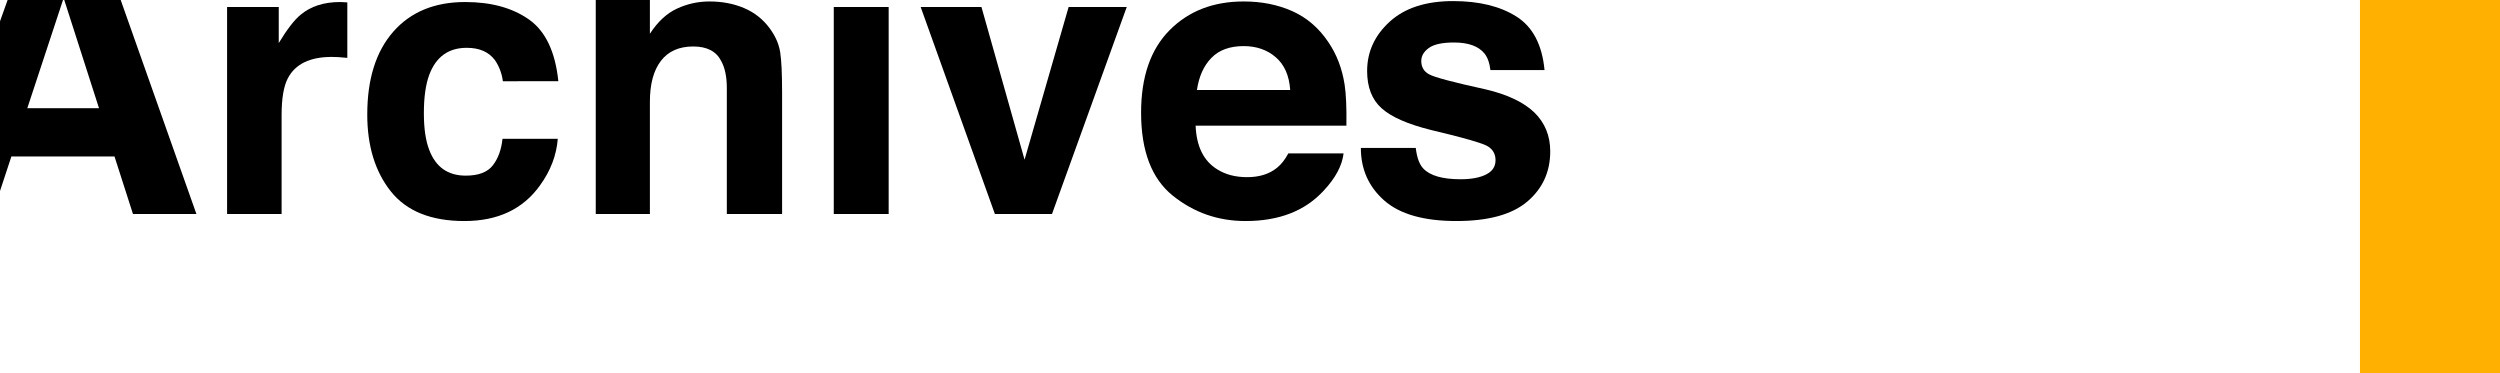 <?xml version="1.0" encoding="utf-8"?>
<!-- Generator: Adobe Illustrator 17.0.0, SVG Export Plug-In . SVG Version: 6.00 Build 0)  -->
<!DOCTYPE svg PUBLIC "-//W3C//DTD SVG 1.1 Tiny//EN" "http://www.w3.org/Graphics/SVG/1.1/DTD/svg11-tiny.dtd">
<svg version="1.1" baseProfile="tiny" id="Layer_1" xmlns="http://www.w3.org/2000/svg" xmlns:xlink="http://www.w3.org/1999/xlink"
	 x="0px" y="0px" width="482px" height="72px" viewBox="0 0 482 72" overflow="scroll" xml:space="preserve">
<rect x="-11" y="-14" fill="#FFFFFF" width="493" height="100"/>
<rect x="455" y="-11" fill="#FFB000" width="77" height="97"/>
<g>
	<path d="M6.008-12.719H18.77L37.868,41.26h-12.23l-3.563-11.096H2.196L-1.463,41.26h-11.799L6.008-12.719z M5.264,20.863h13.825
		L12.27-0.377L5.264,20.863z"/>
	<path d="M66.066,0.41C66.2,0.423,66.5,0.441,66.963,0.465v10.693c-0.658-0.073-1.244-0.122-1.758-0.146
		c-0.512-0.024-0.928-0.037-1.244-0.037c-4.199,0-7.02,1.368-8.46,4.102c-0.806,1.538-1.208,3.906-1.208,7.104v19.08H43.782V1.344
		h9.961v6.958c1.611-2.661,3.015-4.48,4.212-5.457c1.953-1.635,4.491-2.454,7.617-2.454C65.768,0.392,65.932,0.398,66.066,0.41z"/>
	<path d="M96.956,15.663c-0.196-1.489-0.698-2.832-1.505-4.028c-1.176-1.611-2.998-2.417-5.47-2.417
		c-3.524,0-5.936,1.746-7.231,5.237c-0.686,1.851-1.028,4.311-1.028,7.378c0,2.923,0.343,5.273,1.028,7.05
		c1.248,3.32,3.597,4.98,7.048,4.98c2.447,0,4.185-0.659,5.213-1.978c1.027-1.318,1.651-3.027,1.872-5.127h10.656
		c-0.244,3.174-1.393,6.177-3.445,9.009c-3.275,4.565-8.126,6.848-14.553,6.848c-6.428,0-11.156-1.904-14.188-5.713
		c-3.029-3.809-4.545-8.747-4.545-14.814c0-6.847,1.674-12.175,5.021-15.984s7.967-5.713,13.857-5.713
		c5.01,0,9.109,1.123,12.299,3.369c3.188,2.247,5.076,6.213,5.663,11.902H96.956V15.663z"/>
	<path d="M143.478,1.565c2.004,0.855,3.652,2.163,4.94,3.922c1.094,1.491,1.762,3.025,2.005,4.601
		c0.243,1.576,0.365,4.148,0.365,7.715v23.458h-10.656V16.954c0-2.151-0.364-3.887-1.092-5.206
		c-0.945-1.857-2.738-2.787-5.379-2.787c-2.738,0-4.816,0.923-6.234,2.769c-1.418,1.845-2.127,4.479-2.127,7.9v21.631h-10.438
		v-53.796H125.3V6.507c1.508-2.319,3.252-3.937,5.232-4.852c1.98-0.916,4.065-1.374,6.254-1.374
		C139.242,0.282,141.473,0.71,143.478,1.565z"/>
	<path d="M171.334-3.417H160.75v-9.631h10.584V-3.417z M160.75,1.344h10.584v39.917H160.75V1.344z"/>
	<path d="M206.032,1.344h11.206l-14.414,39.917h-11.006L177.504,1.344h11.719l8.313,29.443L206.032,1.344z"/>
	<path d="M249.164,2.153c2.783,1.248,5.084,3.216,6.897,5.905c1.635,2.372,2.695,5.122,3.181,8.252
		c0.281,1.834,0.395,4.475,0.344,7.922h-29.072c0.162,4.004,1.553,6.812,4.174,8.423c1.594,1.001,3.512,1.501,5.754,1.501
		c2.379,0,4.311-0.61,5.796-1.831c0.81-0.659,1.526-1.575,2.147-2.747h10.656c-0.281,2.368-1.57,4.773-3.869,7.214
		c-3.576,3.882-8.582,5.823-15.018,5.823c-5.313,0-10-1.637-14.061-4.911s-6.091-8.602-6.091-15.981
		c0-6.915,1.833-12.217,5.499-15.907s8.424-5.535,14.273-5.535C243.25,0.282,246.379,0.905,249.164,2.153z M233.55,11.169
		c-1.476,1.521-2.401,3.58-2.78,6.179h17.98c-0.189-2.771-1.115-4.873-2.779-6.308c-1.664-1.434-3.729-2.152-6.19-2.152
		C237.102,8.888,235.024,9.648,233.55,11.169z"/>
	<path d="M272.957,28.517c0.221,1.855,0.699,3.174,1.436,3.955c1.3,1.392,3.703,2.087,7.211,2.087c2.061,0,3.699-0.305,4.913-0.916
		c1.214-0.61,1.821-1.525,1.821-2.747c0-1.172-0.489-2.063-1.467-2.673c-0.979-0.61-4.619-1.66-10.919-3.149
		c-4.536-1.123-7.731-2.527-9.587-4.211c-1.855-1.66-2.783-4.052-2.783-7.178c0-3.686,1.449-6.854,4.349-9.503
		c2.899-2.648,6.979-3.973,12.239-3.973c4.991,0,9.059,0.995,12.203,2.985c3.143,1.99,4.947,5.426,5.413,10.309H287.35
		c-0.147-1.342-0.527-2.404-1.139-3.186c-1.151-1.416-3.109-2.124-5.876-2.124c-2.276,0-3.898,0.354-4.865,1.062
		c-0.968,0.708-1.45,1.538-1.45,2.49c0,1.196,0.514,2.063,1.542,2.6c1.028,0.562,4.66,1.526,10.897,2.893
		c4.157,0.977,7.274,2.454,9.35,4.431c2.051,2.002,3.076,4.504,3.076,7.507c0,3.955-1.475,7.184-4.422,9.687
		c-2.948,2.502-7.504,3.753-13.668,3.753c-6.287,0-10.93-1.325-13.926-3.973c-2.998-2.649-4.496-6.024-4.496-10.126
		C262.373,28.517,272.957,28.517,272.957,28.517z"/>
</g>
</svg>
